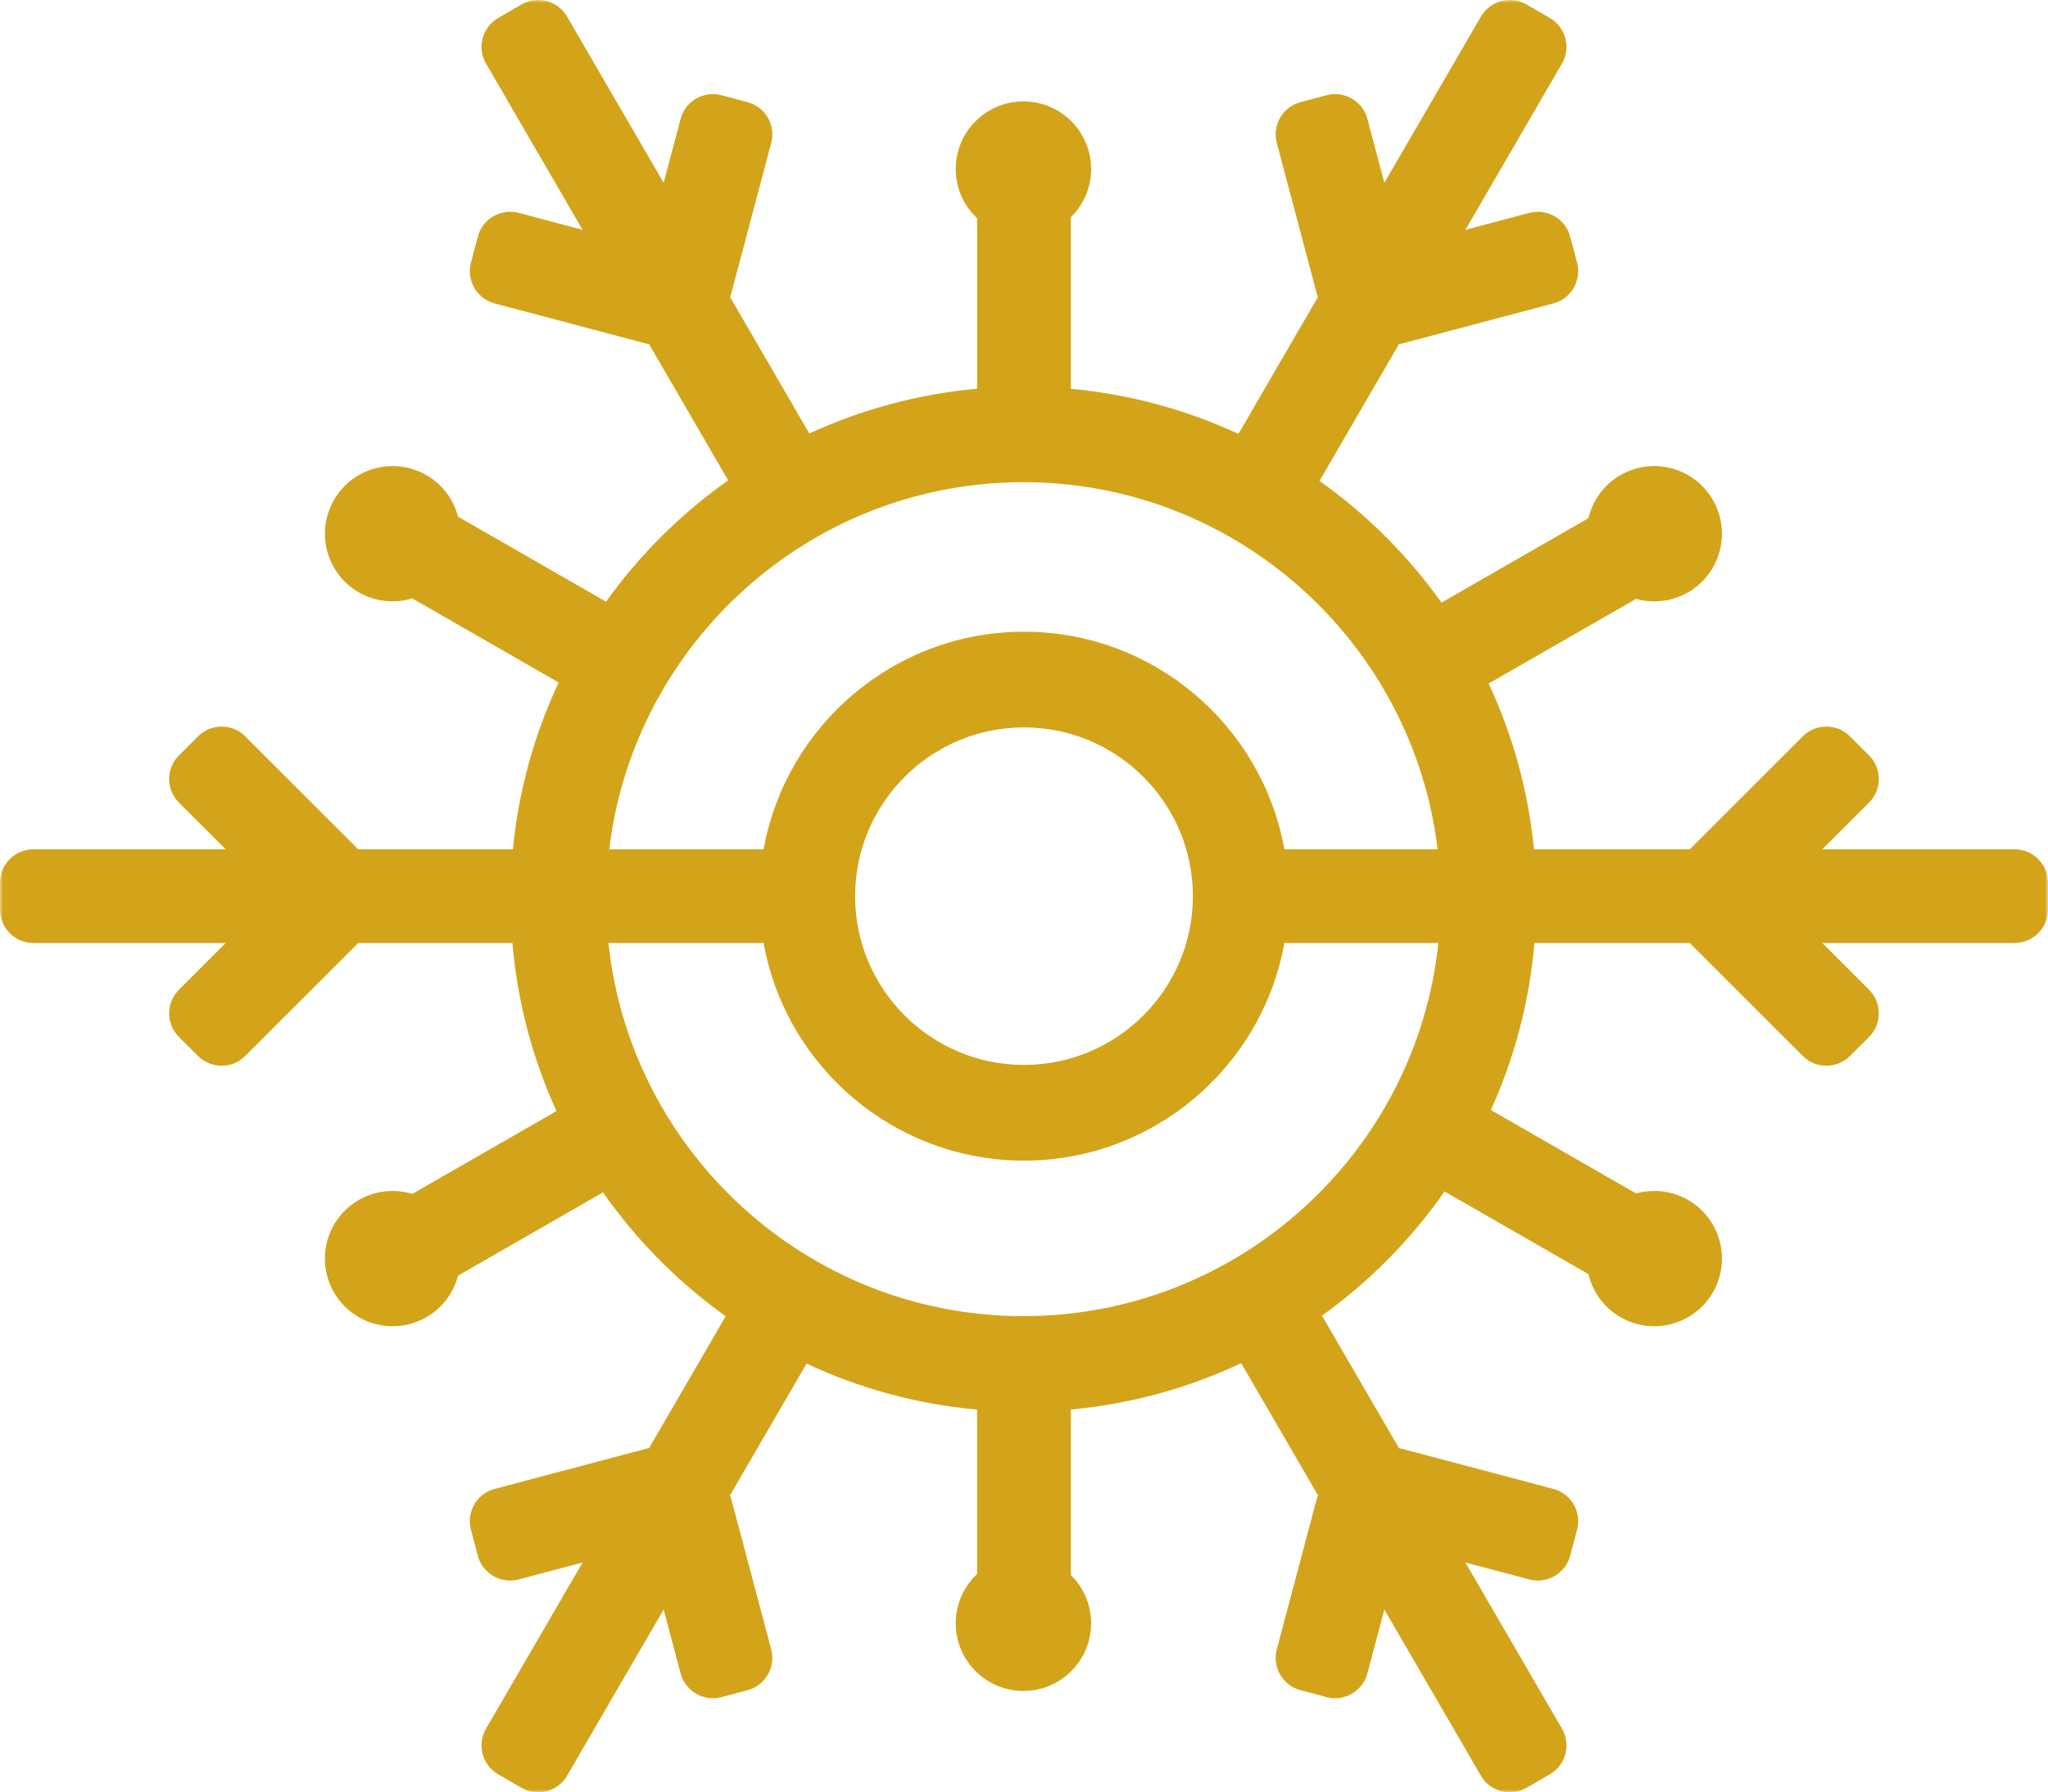 <svg height="302" viewBox="0 0 345 302" width="345" xmlns="http://www.w3.org/2000/svg" xmlns:xlink="http://www.w3.org/1999/xlink"><mask id="a" fill="#fff"><path d="m0 0h345v302h-345z" fill="#fff" fill-rule="evenodd"/></mask><path d="m172.403 81.249c35.913 0 65.605 27.064 69.773 61.859h-25.812c-3.738-20.815-21.978-36.666-43.866-36.666-21.885 0-40.125 15.851-43.863 36.666h-26.005c4.168-34.795 33.86-61.859 69.773-61.859m-28.354 69.751c0-15.68 12.764-28.438 28.449-28.438 15.688 0 28.452 12.757 28.452 28.438 0 15.68-12.764 28.435-28.452 28.435-15.685 0-28.449-12.755-28.449-28.435m28.354 70.762c-36.262 0-66.196-27.591-69.901-62.871h26.133c3.738 20.815 21.978 36.666 43.863 36.666s40.128-15.851 43.866-36.666h25.94c-3.705 35.28-33.639 62.871-69.901 62.871m-166.776-62.871h32.393l-7.873 7.869c-2.201 2.197-2.201 5.76 0 7.957l3.205 3.204c2.198 2.199 5.76 2.199 7.958 0l18.78-18.771c.08-.08.138-.173.214-.259h26.017c.854 10.023 3.424 19.557 7.423 28.317l-24.299 13.96c-2.906-.881-6.152-.618-8.993 1.014-5.461 3.139-7.34 10.106-4.203 15.562 3.14 5.456 10.111 7.339 15.57 4.201 2.761-1.587 4.602-4.153 5.346-7.005l24.415-14.028c5.655 8.075 12.651 15.135 20.669 20.867l-12.917 22.233c-.111.02-.221.023-.332.053l-25.671 6.807c-3.004.796-4.796 3.877-3.997 6.88l1.161 4.379c.796 3.005 3.881 4.793 6.886 3.995l10.762-2.852-16.266 27.998c-1.56 2.687-.648 6.129 2.042 7.691l3.919 2.275c2.688 1.562 6.132.648 7.694-2.041l16.266-27.998 2.856 10.759c.796 3.003 3.879 4.793 6.886 3.997l4.379-1.165c3.007-.796 4.796-3.874 3.999-6.877l-6.81-25.661c-.03-.11-.083-.206-.118-.314l12.887-22.178c8.865 4.15 18.544 6.837 28.728 7.753v27.704c-2.213 2.079-3.602 5.024-3.602 8.298 0 6.295 5.102 11.399 11.402 11.399 6.298 0 11.402-5.104 11.402-11.399 0-3.181-1.306-6.056-3.411-8.123v-27.895c10.174-.937 19.84-3.641 28.693-7.806l12.925 22.246c-.035.108-.088.203-.118.314l-6.81 25.661c-.796 3.003.992 6.081 3.997 6.877l4.384 1.165c3.004.796 6.084-.994 6.883-3.997l2.856-10.756 16.266 27.996c1.56 2.689 5.007 3.603 7.694 2.041l3.919-2.275c2.69-1.562 3.602-5.004 2.042-7.691l-16.268-27.998 10.767 2.852c3.002.798 6.084-.989 6.881-3.992l1.163-4.381c.796-3.003-.992-6.084-3.994-6.88l-25.673-6.807c-.111-.03-.221-.033-.332-.053l-12.972-22.331c8.013-5.752 15.002-12.833 20.644-20.928l24.244 13.93c.701 2.955 2.562 5.629 5.403 7.261 5.459 3.139 12.43 1.255 15.57-4.201 3.138-5.456 1.259-12.424-4.203-15.562-2.758-1.584-5.903-1.886-8.747-1.092l-24.463-14.058c3.949-8.713 6.494-18.186 7.34-28.141h26.211c.075.085.131.178.211.259l18.78 18.771c2.198 2.199 5.763 2.199 7.961 0l3.205-3.204c2.198-2.197 2.198-5.757 0-7.957l-7.875-7.869h32.393c3.11 0 5.63-2.521 5.63-5.627v-4.53c0-3.108-2.52-5.627-5.63-5.627h-32.393l7.875-7.871c2.198-2.197 2.198-5.757 0-7.957l-3.205-3.204c-2.198-2.197-5.763-2.197-7.961 0l-18.78 18.773c-.08.078-.136.173-.211.259h-26.289c-.957-9.893-3.602-19.296-7.627-27.933l24.827-14.266c2.844.791 5.989.492 8.747-1.095 5.461-3.136 7.34-10.104 4.203-15.56-3.14-5.459-10.111-7.339-15.57-4.203-2.841 1.635-4.703 4.309-5.403 7.261l-24.754 14.226c-5.652-7.932-12.603-14.872-20.551-20.508l13.389-23.044c.111-.023.221-.025.332-.053l25.671-6.807c3.004-.796 4.793-3.877 3.997-6.88l-1.161-4.381c-.799-3.003-3.881-4.791-6.883-3.995l-10.767 2.855 16.268-28.001c1.56-2.687.648-6.126-2.042-7.691l-3.921-2.272c-2.685-1.562-6.132-.648-7.692 2.039l-16.266 27.998-2.856-10.756c-.799-3.005-3.879-4.793-6.883-3.995l-4.384 1.16c-3.004.796-4.793 3.877-3.997 6.88l6.81 25.661c.03.108.083.206.118.311l-13.389 23.049c-8.727-4.042-18.23-6.676-28.228-7.598v-28.905c2.105-2.069 3.411-4.941 3.411-8.125 0-6.295-5.105-11.397-11.402-11.397-6.298 0-11.402 5.102-11.402 11.397 0 3.277 1.389 6.222 3.602 8.301v28.714c-10.008.901-19.524 3.515-28.266 7.545l-13.349-22.982c.035-.105.088-.203.118-.311l6.81-25.661c.796-3.003-.992-6.084-3.999-6.88l-4.379-1.16c-3.007-.798-6.089.989-6.886 3.995l-2.856 10.756-16.266-27.998c-1.563-2.687-5.007-3.601-7.692-2.039l-3.921 2.272c-2.69 1.564-3.602 5.004-2.042 7.691l16.266 28.001-10.762-2.855c-3.004-.796-6.089.992-6.886 3.995l-1.161 4.381c-.799 3.003.992 6.081 3.997 6.88l25.671 6.807c.111.028.221.03.332.053l13.332 22.949c-7.951 5.614-14.909 12.534-20.574 20.446l-24.925-14.322c-.744-2.855-2.585-5.421-5.346-7.008-5.459-3.136-12.43-1.255-15.567 4.203-3.14 5.456-1.261 12.424 4.2 15.56 2.841 1.632 6.087 1.896 8.993 1.014l24.663 14.171c-4.072 8.685-6.745 18.148-7.71 28.109h-26.095c-.075-.085-.133-.181-.214-.259l-18.78-18.773c-2.198-2.197-5.76-2.197-7.958 0l-3.205 3.204c-2.201 2.199-2.201 5.76 0 7.957l7.873 7.871h-32.393c-3.11 0-5.627 2.518-5.627 5.627v4.53c0 3.106 2.517 5.627 5.627 5.627" fill="#d3a41a" fill-rule="evenodd" mask="url(#a)"/></svg>